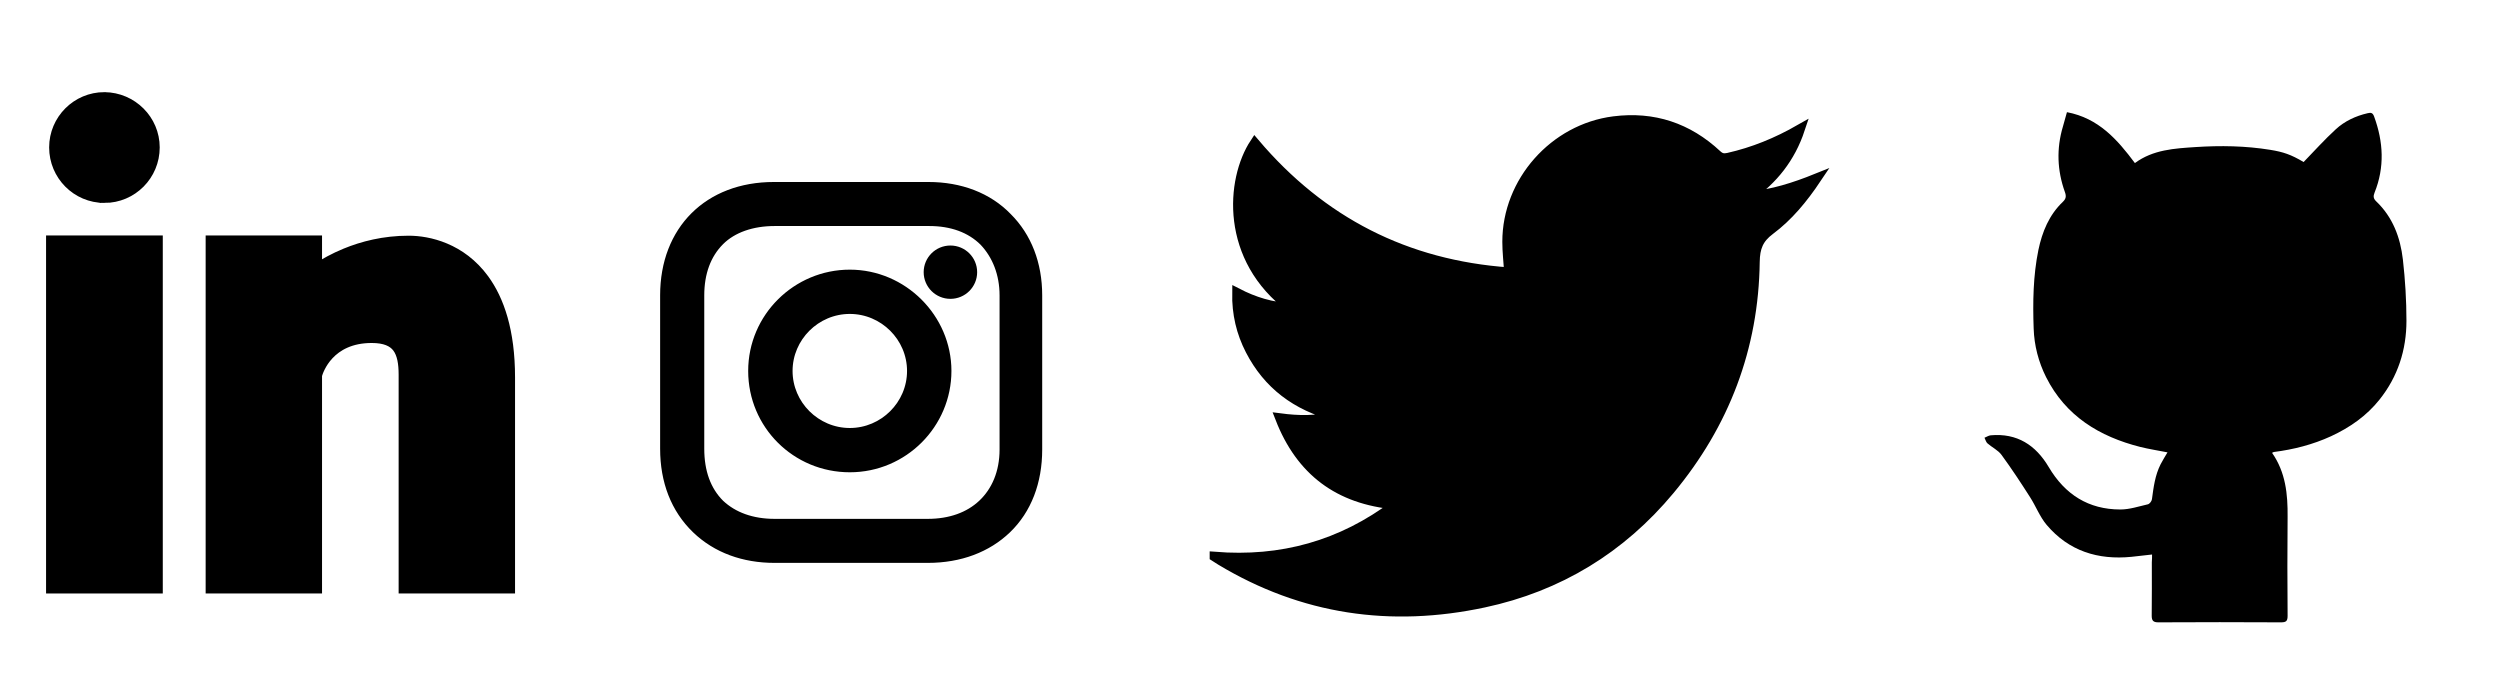 <?xml version="1.0" encoding="UTF-8" standalone="no"?><!DOCTYPE svg PUBLIC "-//W3C//DTD SVG 1.1//EN" "http://www.w3.org/Graphics/SVG/1.1/DTD/svg11.dtd"><svg width="100%" height="100%" viewBox="0 0 521 145" version="1.1" xmlns="http://www.w3.org/2000/svg" xmlns:xlink="http://www.w3.org/1999/xlink" xml:space="preserve" xmlns:serif="http://www.serif.com/" style="fill-rule:evenodd;clip-rule:evenodd;stroke-miterlimit:10;"><g id="linkedIn"><path d="M105.245,122.682l-20.079,0l-1.091,0l0,-1.09l0,-43.513c0,-2.338 -0.315,-4.298 -1.294,-5.607c-0.94,-1.258 -2.592,-1.992 -5.324,-1.992c-8.847,0 -11.059,6.707 -11.345,7.726l0,44.476l-1.09,0l-20.076,0l-1.09,0l0,-1.09l0,-70.431l0,-1.091l22.256,0l0,5.749c1.489,-0.968 3.468,-2.089 5.881,-3.08c3.528,-1.449 7.979,-2.619 13.173,-2.619c4.142,0 10.956,1.478 15.753,8.037c3.151,4.309 5.416,10.806 5.416,20.51l0,44.015l-1.09,0Z" style="fill-rule:nonzero;stroke:#000;stroke-width:2px;"/><path d="M21.762,41.291c-2.903,0 -5.536,-1.183 -7.442,-3.1c-1.902,-1.911 -3.078,-4.55 -3.078,-7.47c0,-2.905 1.178,-5.535 3.082,-7.438c1.905,-1.905 4.535,-3.083 7.438,-3.083l0.009,0.004c2.904,0.028 5.531,1.217 7.429,3.115c1.905,1.904 3.083,4.522 3.083,7.402c0,2.921 -1.176,5.56 -3.077,7.472c-1.907,1.915 -4.539,3.098 -7.444,3.098" style="fill:none;"/><path d="M21.762,41.291c-2.903,0 -5.536,-1.183 -7.442,-3.1c-1.902,-1.911 -3.078,-4.55 -3.078,-7.47c0,-2.905 1.178,-5.535 3.082,-7.438c1.905,-1.905 4.535,-3.083 7.438,-3.083l0.009,0.004c2.904,0.028 5.531,1.217 7.429,3.115c1.905,1.904 3.083,4.522 3.083,7.402c0,2.921 -1.176,5.56 -3.077,7.472c-1.907,1.915 -4.539,3.098 -7.444,3.098Z" style="fill-rule:nonzero;stroke:#000;stroke-width:2px;"/><path d="M31.834,122.682l-20.143,0l-1.091,0l0,-1.09l0,-70.431l0,-1.091l22.324,0l0,72.612l-1.09,0Z" style="fill-rule:nonzero;stroke:#000;stroke-width:2px;"/><path d="M253.095,115.987c13.928,1.123 26.422,-2.309 37.706,-10.813c-11.818,-1.066 -19.742,-6.971 -24.049,-18.041c3.864,0.504 7.475,0.59 11.459,-0.443c-8.091,-2.113 -13.977,-6.552 -17.665,-13.696c-1.902,-3.682 -2.835,-7.621 -2.761,-11.965c3.579,1.85 7.233,2.995 11.304,3.14c-13.907,-10.268 -12.642,-26.729 -7.599,-34.365c13.91,16.397 31.544,25.418 52.98,26.924c-0.14,-2.2 -0.384,-4.264 -0.385,-6.328c-0.01,-12.557 9.787,-23.585 22.24,-25.161c8.285,-1.048 15.435,1.347 21.504,7.008c0.758,0.706 1.394,0.817 2.363,0.598c5.185,-1.171 10.048,-3.14 14.95,-5.945c-2.018,6.063 -5.615,10.513 -10.571,14.004c4.797,-0.411 9.295,-1.842 14.029,-3.749c-2.872,4.285 -5.917,7.962 -9.733,10.806c-2.381,1.773 -3.101,3.666 -3.14,6.596c-0.235,17.919 -6.296,33.788 -17.722,47.538c-10.19,12.262 -23.166,20.183 -38.766,23.516c-19.376,4.141 -37.753,1.497 -54.857,-8.804c-0.435,-0.262 -0.858,-0.546 -1.287,-0.82Z" style="fill-rule:nonzero;stroke:#000;stroke-width:2px;"/><path d="M177.099,57.195c-11.035,0 -20.178,8.957 -20.178,20.114c0,11.157 8.985,20.114 20.178,20.114c11.193,0 20.179,-9.114 20.179,-20.114c0,-11 -9.144,-20.114 -20.179,-20.114Zm0,32.999c-7.094,0 -12.927,-5.814 -12.927,-12.885c0,-7.072 5.833,-12.886 12.927,-12.886c7.094,0 12.927,5.814 12.927,12.886c0,7.071 -5.833,12.885 -12.927,12.885Z" style="fill-rule:nonzero;stroke:#000;stroke-width:2px;stroke-linejoin:round;stroke-miterlimit:1.414;"/><ellipse cx="198.066" cy="56.723" rx="4.572" ry="4.557" style="stroke:#000;stroke-width:2px;stroke-linejoin:round;stroke-miterlimit:1.414;"/><path d="M209.935,45.324c-4.069,-4.212 -9.859,-6.396 -16.433,-6.396l-32.239,0c-13.616,0 -22.693,9.048 -22.693,22.621l0,31.98c0,6.708 2.191,12.48 6.573,16.693c4.226,4.056 9.86,6.084 16.277,6.084l31.926,0c6.73,0 12.364,-2.184 16.433,-6.084c4.225,-4.057 6.416,-9.829 6.416,-16.537l0,-32.136c0,-6.553 -2.191,-12.169 -6.26,-16.225Zm-0.626,48.361c0,4.836 -1.721,8.736 -4.538,11.388c-2.817,2.652 -6.73,4.057 -11.425,4.057l-31.926,0c-4.696,0 -8.608,-1.405 -11.425,-4.057c-2.817,-2.808 -4.226,-6.708 -4.226,-11.544l0,-31.98c0,-4.681 1.409,-8.581 4.226,-11.389c2.66,-2.652 6.729,-4.056 11.425,-4.056l32.239,0c4.695,0 8.608,1.404 11.425,4.212c2.66,2.808 4.225,6.708 4.225,11.233l0,32.136Z" style="fill-rule:nonzero;stroke:#000;stroke-width:2px;stroke-linejoin:round;stroke-miterlimit:1.414;"/><path d="M448.488,115.56c-1.584,0.168 -2.928,0.336 -4.272,0.48c-6.984,0.696 -13.08,-1.2 -17.688,-6.648c-1.44,-1.704 -2.256,-3.912 -3.48,-5.808c-1.896,-2.976 -3.84,-5.928 -5.928,-8.784c-0.72,-0.984 -1.968,-1.56 -2.928,-2.4c-0.312,-0.264 -0.408,-0.768 -0.624,-1.176c0.432,-0.168 0.84,-0.456 1.272,-0.504c5.52,-0.504 9.408,2.04 12.12,6.624c3.384,5.712 8.28,8.832 14.928,8.832c1.92,0 3.84,-0.648 5.736,-1.08c0.36,-0.096 0.792,-0.648 0.84,-1.056c0.336,-2.496 0.648,-4.992 1.8,-7.272c0.432,-0.84 0.936,-1.632 1.44,-2.496c-1.944,-0.384 -3.816,-0.672 -5.664,-1.128c-8.52,-2.16 -15.552,-6.432 -19.632,-14.544c-1.584,-3.168 -2.472,-6.576 -2.592,-10.128c-0.192,-5.472 -0.12,-10.968 0.984,-16.368c0.792,-3.792 2.232,-7.32 5.112,-10.056c0.624,-0.6 0.744,-1.128 0.408,-2.04c-1.608,-4.488 -1.776,-9.048 -0.408,-13.632c0.288,-0.984 0.552,-1.968 0.84,-3c6.576,1.248 10.488,5.688 14.16,10.608c3.792,-2.808 8.28,-3.048 12.648,-3.336c5.184,-0.336 10.392,-0.264 15.552,0.576c2.688,0.432 4.344,0.984 6.96,2.544c2.256,-2.328 4.368,-4.68 6.696,-6.816c1.848,-1.704 4.152,-2.784 6.648,-3.36c0.696,-0.168 1.056,-0.096 1.344,0.672c1.944,5.304 2.232,10.584 0.096,15.888c-0.288,0.72 -0.264,1.224 0.336,1.8c3.456,3.288 5.04,7.536 5.568,12.12c0.48,4.248 0.744,8.52 0.744,12.792c0,6.072 -1.8,11.64 -5.616,16.416c-2.688,3.384 -6.168,5.808 -10.104,7.632c-3.816,1.752 -7.8,2.76 -11.928,3.288c-0.096,0.024 -0.192,0.096 -0.36,0.168c2.832,4.056 3.288,8.616 3.24,13.344c-0.072,6.888 -0.048,13.752 0,20.64c0,1.08 -0.312,1.344 -1.368,1.344c-8.52,-0.048 -17.04,-0.048 -25.56,0c-1.056,0 -1.392,-0.336 -1.392,-1.368c0.048,-3.72 0.024,-7.44 0.024,-11.16c0.048,-0.552 0.048,-1.032 0.048,-1.608Z" style="fill-rule:nonzero;"/></g></svg>